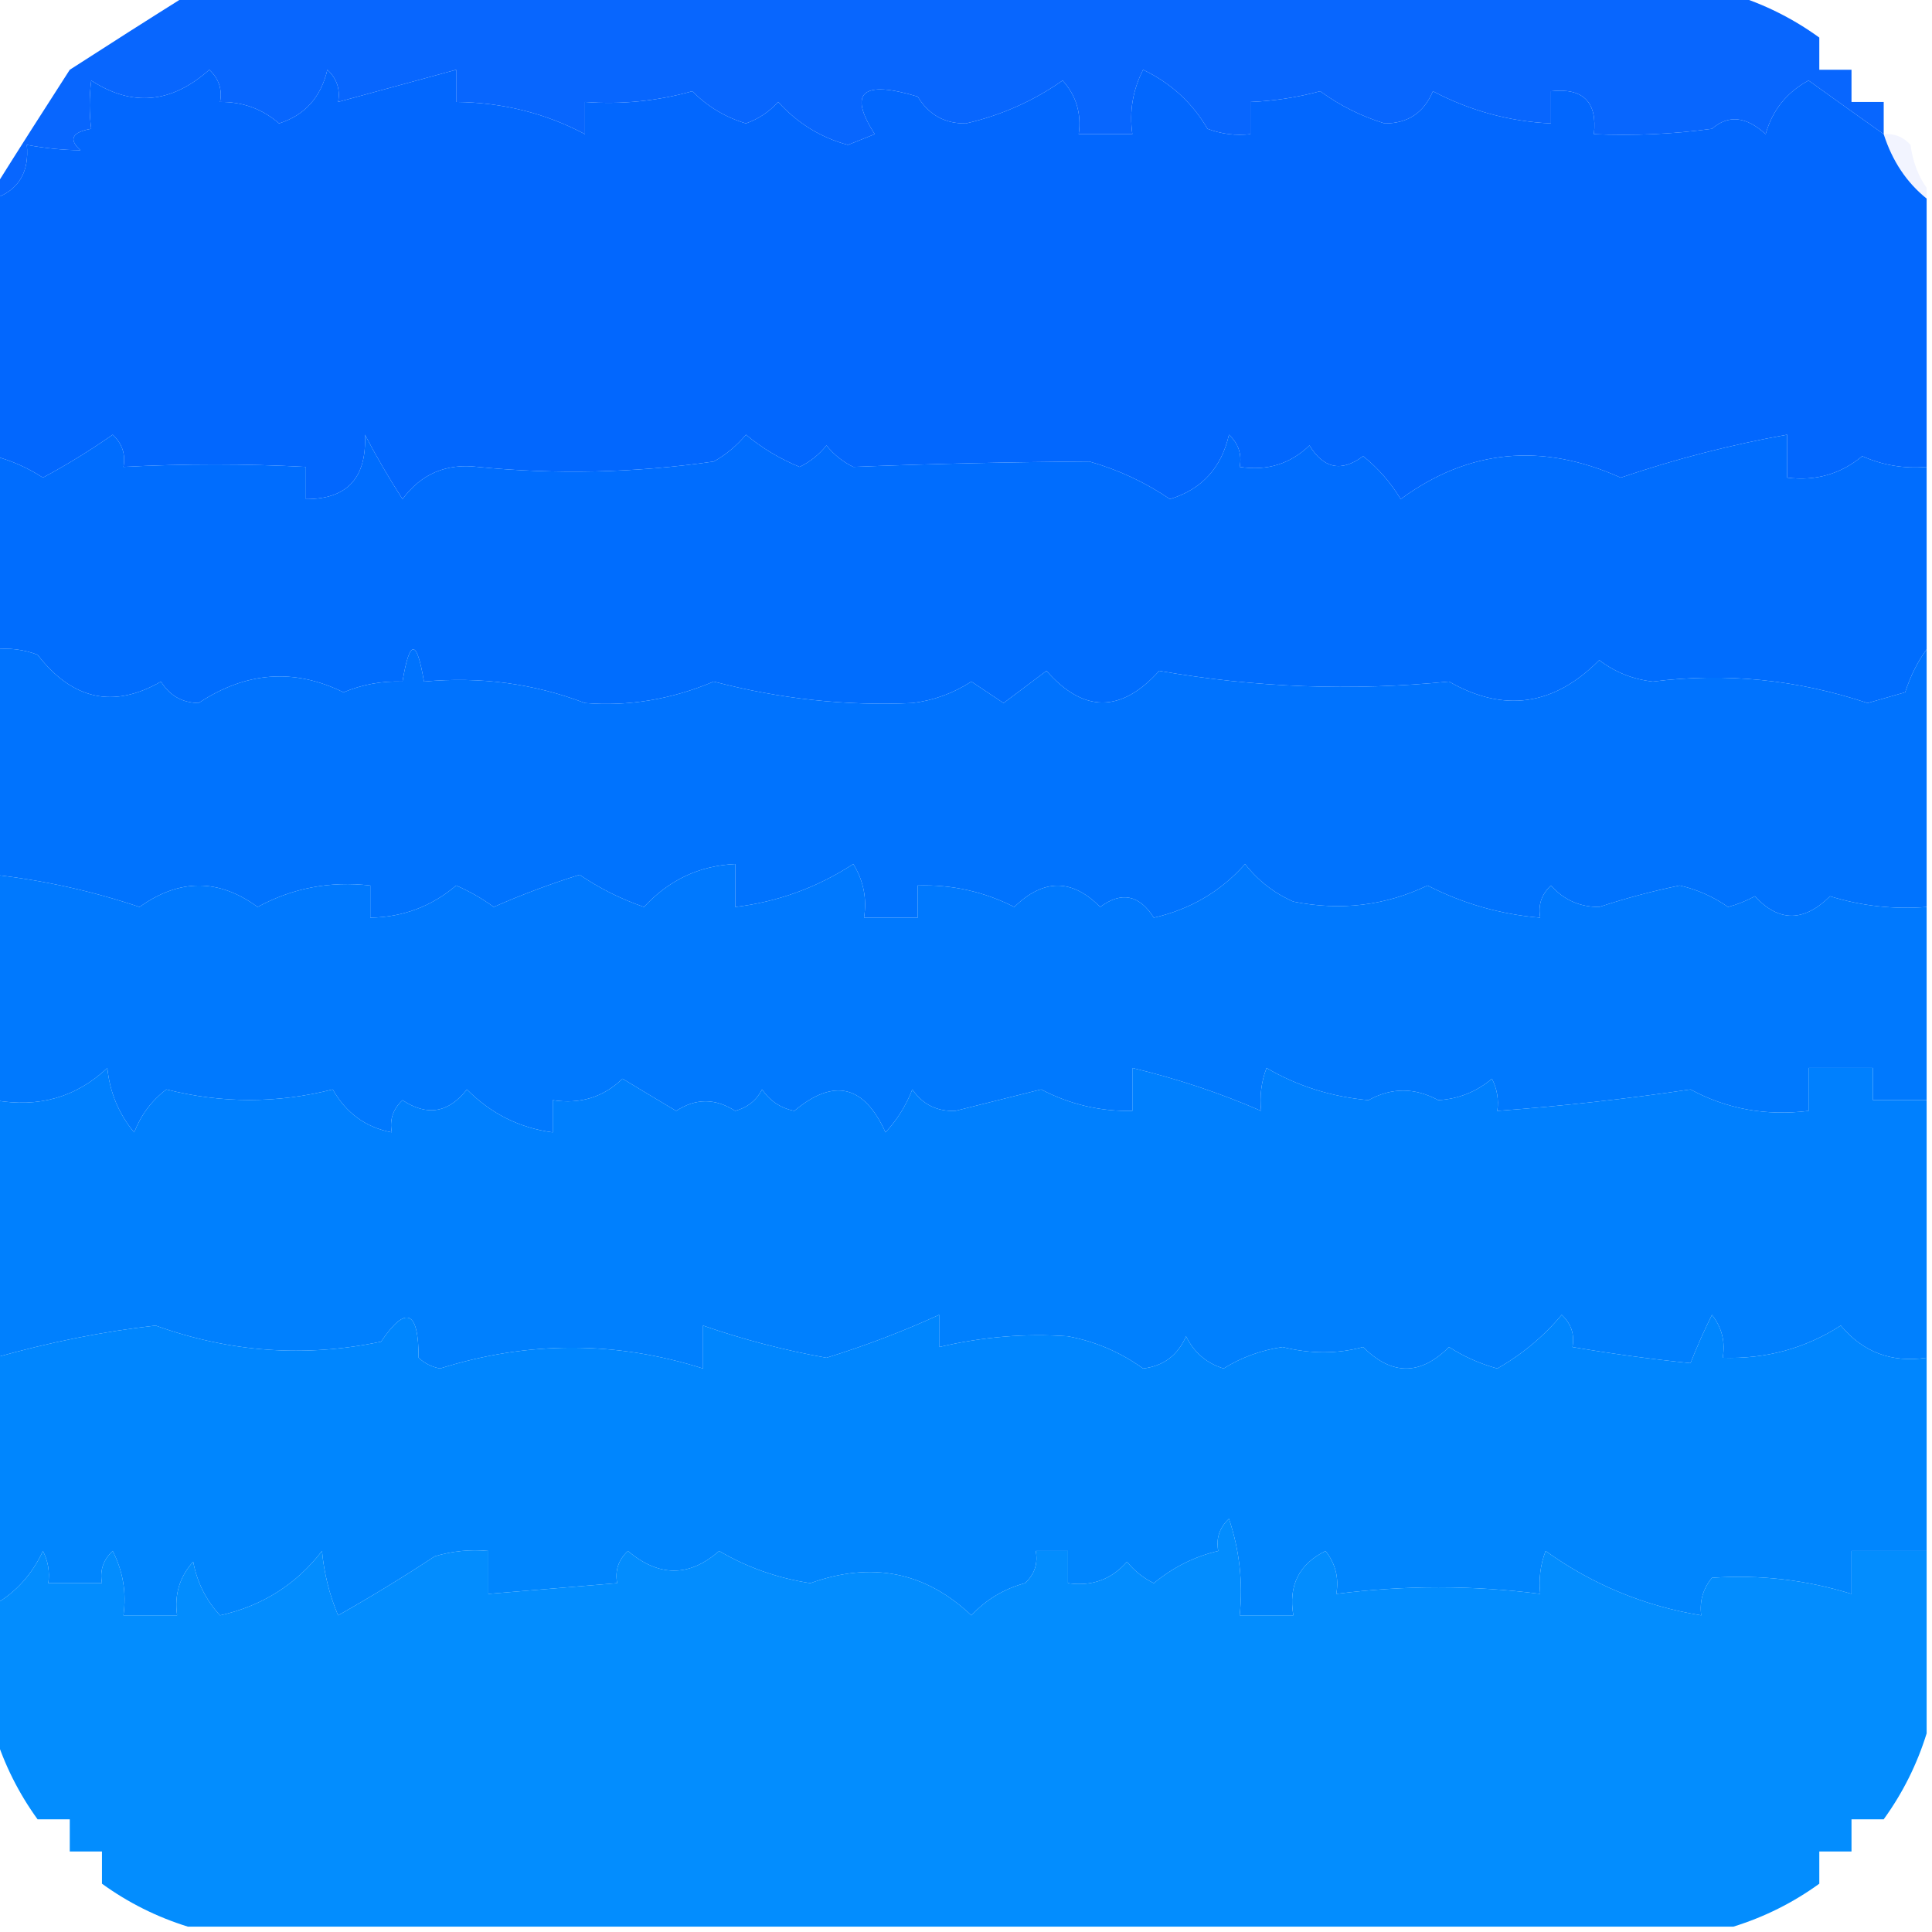 <?xml version="1.0" encoding="UTF-8"?>
<!DOCTYPE svg PUBLIC "-//W3C//DTD SVG 1.1//EN" "http://www.w3.org/Graphics/SVG/1.1/DTD/svg11.dtd">
<svg xmlns="http://www.w3.org/2000/svg" version="1.1" width="180px" height="180px" style="shape-rendering:geometricPrecision; text-rendering:geometricPrecision; image-rendering:optimizeQuality; fill-rule:evenodd; clip-rule:evenodd" xmlns:xlink="http://www.w3.org/1999/xlink">
<g><path style="opacity:0.966" fill="#0061fe" d="M 17.5,-0.5 C 65.5,-0.5 113.5,-0.5 161.5,-0.5C 164.395,0.4 167.062,1.733 169.5,3.5C 169.5,4.5 169.5,5.5 169.5,6.5C 170.5,6.5 171.5,6.5 172.5,6.5C 172.5,7.5 172.5,8.5 172.5,9.5C 173.5,9.5 174.5,9.5 175.5,9.5C 175.5,10.5 175.5,11.5 175.5,12.5C 173.185,10.858 170.851,9.192 168.5,7.5C 166.465,8.597 165.132,10.263 164.5,12.5C 162.689,10.838 161.022,10.672 159.5,12C 155.848,12.499 152.182,12.665 148.5,12.5C 148.833,9.5 147.5,8.167 144.5,8.5C 144.5,9.5 144.5,10.5 144.5,11.5C 140.625,11.32 136.958,10.32 133.5,8.5C 132.663,10.505 131.163,11.505 129,11.5C 126.834,10.836 124.834,9.836 123,8.5C 120.863,9.077 118.696,9.41 116.5,9.5C 116.5,10.5 116.5,11.5 116.5,12.5C 115.127,12.657 113.793,12.49 112.5,12C 111.086,9.572 109.086,7.739 106.5,6.5C 105.534,8.396 105.201,10.396 105.5,12.5C 103.833,12.5 102.167,12.5 100.5,12.5C 100.769,10.571 100.269,8.905 99,7.5C 96.288,9.407 93.288,10.74 90,11.5C 88.029,11.532 86.529,10.698 85.5,9C 80.328,7.439 78.995,8.605 81.5,12.5C 80.667,12.833 79.833,13.167 79,13.5C 76.476,12.822 74.309,11.489 72.5,9.5C 71.672,10.415 70.672,11.081 69.5,11.5C 67.595,10.935 65.928,9.935 64.5,8.5C 61.242,9.417 57.909,9.751 54.5,9.5C 54.5,10.5 54.5,11.5 54.5,12.5C 50.823,10.547 46.823,9.547 42.5,9.5C 42.5,8.5 42.5,7.5 42.5,6.5C 38.836,7.495 35.169,8.495 31.5,9.5C 31.719,8.325 31.386,7.325 30.5,6.5C 29.901,9.067 28.401,10.734 26,11.5C 24.433,10.144 22.6,9.477 20.5,9.5C 20.719,8.325 20.386,7.325 19.5,6.5C 15.976,9.645 12.31,9.978 8.5,7.5C 8.306,9.07 8.306,10.57 8.5,12C 6.699,12.317 6.366,12.984 7.5,14C 5.893,13.981 4.226,13.815 2.5,13.5C 2.741,16.034 1.741,17.7 -0.5,18.5C -0.5,18.167 -0.5,17.833 -0.5,17.5C 1.773,13.873 4.107,10.207 6.5,6.5C 10.207,4.107 13.873,1.773 17.5,-0.5 Z"/></g>
<g><path style="opacity:0.991" fill="#0066fe" d="M 175.5,12.5 C 176.301,14.999 177.634,17 179.5,18.5C 179.5,26.833 179.5,35.167 179.5,43.5C 177.409,43.682 175.409,43.348 173.5,42.5C 171.49,44.171 169.157,44.838 166.5,44.5C 166.5,43.167 166.5,41.833 166.5,40.5C 161.258,41.436 156.091,42.769 151,44.5C 143.649,41.198 136.816,41.864 130.5,46.5C 129.561,44.947 128.394,43.613 127,42.5C 124.994,44.002 123.328,43.669 122,41.5C 120.211,43.229 118.044,43.896 115.5,43.5C 115.719,42.325 115.386,41.325 114.5,40.5C 113.798,43.591 111.965,45.591 109,46.5C 106.709,44.939 104.209,43.772 101.5,43C 94.085,43.045 86.752,43.212 79.5,43.5C 78.522,43.023 77.689,42.357 77,41.5C 76.311,42.357 75.478,43.023 74.5,43.5C 72.668,42.752 71.001,41.752 69.5,40.5C 68.646,41.522 67.646,42.355 66.5,43C 59.15,44.059 51.817,44.226 44.5,43.5C 41.57,43.154 39.237,44.154 37.5,46.5C 36.239,44.547 35.073,42.547 34,40.5C 34.185,44.511 32.352,46.511 28.5,46.5C 28.5,45.5 28.5,44.5 28.5,43.5C 22.866,43.2 17.2,43.2 11.5,43.5C 11.719,42.325 11.386,41.325 10.5,40.5C 8.401,41.965 6.234,43.298 4,44.5C 2.594,43.586 1.094,42.919 -0.5,42.5C -0.5,34.5 -0.5,26.5 -0.5,18.5C 1.741,17.7 2.741,16.034 2.5,13.5C 4.226,13.815 5.893,13.981 7.5,14C 6.366,12.984 6.699,12.317 8.5,12C 8.306,10.57 8.306,9.07 8.5,7.5C 12.31,9.978 15.976,9.645 19.5,6.5C 20.386,7.325 20.719,8.325 20.5,9.5C 22.6,9.477 24.433,10.144 26,11.5C 28.401,10.734 29.901,9.067 30.5,6.5C 31.386,7.325 31.719,8.325 31.5,9.5C 35.169,8.495 38.836,7.495 42.5,6.5C 42.5,7.5 42.5,8.5 42.5,9.5C 46.823,9.547 50.823,10.547 54.5,12.5C 54.5,11.5 54.5,10.5 54.5,9.5C 57.909,9.751 61.242,9.417 64.5,8.5C 65.928,9.935 67.595,10.935 69.5,11.5C 70.672,11.081 71.672,10.415 72.5,9.5C 74.309,11.489 76.476,12.822 79,13.5C 79.833,13.167 80.667,12.833 81.5,12.5C 78.995,8.605 80.328,7.439 85.5,9C 86.529,10.698 88.029,11.532 90,11.5C 93.288,10.74 96.288,9.407 99,7.5C 100.269,8.905 100.769,10.571 100.5,12.5C 102.167,12.5 103.833,12.5 105.5,12.5C 105.201,10.396 105.534,8.396 106.5,6.5C 109.086,7.739 111.086,9.572 112.5,12C 113.793,12.49 115.127,12.657 116.5,12.5C 116.5,11.5 116.5,10.5 116.5,9.5C 118.696,9.41 120.863,9.077 123,8.5C 124.834,9.836 126.834,10.836 129,11.5C 131.163,11.505 132.663,10.505 133.5,8.5C 136.958,10.32 140.625,11.32 144.5,11.5C 144.5,10.5 144.5,9.5 144.5,8.5C 147.5,8.167 148.833,9.5 148.5,12.5C 152.182,12.665 155.848,12.499 159.5,12C 161.022,10.672 162.689,10.838 164.5,12.5C 165.132,10.263 166.465,8.597 168.5,7.5C 170.851,9.192 173.185,10.858 175.5,12.5 Z"/></g>
<g><path style="opacity:0.051" fill="#0839ff" d="M 175.5,12.5 C 176.496,12.414 177.329,12.748 178,13.5C 178.21,15.058 178.71,16.392 179.5,17.5C 179.5,17.833 179.5,18.167 179.5,18.5C 177.634,17 176.301,14.999 175.5,12.5 Z"/></g>
<g><path style="opacity:1" fill="#006dfe" d="M 179.5,43.5 C 179.5,49.167 179.5,54.833 179.5,60.5C 178.661,61.641 177.994,62.974 177.5,64.5C 176.333,64.833 175.167,65.167 174,65.5C 167.427,63.309 160.761,62.643 154,63.5C 152.135,63.294 150.468,62.628 149,61.5C 144.782,65.76 140.116,66.426 135,63.5C 125.94,64.4 116.94,64.067 108,62.5C 104.458,66.434 100.958,66.434 97.5,62.5C 96.167,63.5 94.833,64.5 93.5,65.5C 92.5,64.833 91.5,64.167 90.5,63.5C 88.817,64.592 86.984,65.259 85,65.5C 78.842,65.786 72.675,65.119 66.5,63.5C 62.55,65.163 58.55,65.83 54.5,65.5C 49.74,63.682 44.74,63.016 39.5,63.5C 38.833,59.5 38.167,59.5 37.5,63.5C 35.599,63.433 33.766,63.767 32,64.5C 27.415,62.238 22.915,62.572 18.5,65.5C 16.971,65.471 15.804,64.805 15,63.5C 10.587,66.042 6.754,65.209 3.5,61C 2.207,60.51 0.873,60.343 -0.5,60.5C -0.5,54.5 -0.5,48.5 -0.5,42.5C 1.094,42.919 2.594,43.586 4,44.5C 6.234,43.298 8.401,41.965 10.5,40.5C 11.386,41.325 11.719,42.325 11.5,43.5C 17.2,43.2 22.866,43.2 28.5,43.5C 28.5,44.5 28.5,45.5 28.5,46.5C 32.352,46.511 34.185,44.511 34,40.5C 35.073,42.547 36.239,44.547 37.5,46.5C 39.237,44.154 41.57,43.154 44.5,43.5C 51.817,44.226 59.15,44.059 66.5,43C 67.646,42.355 68.646,41.522 69.5,40.5C 71.001,41.752 72.668,42.752 74.5,43.5C 75.478,43.023 76.311,42.357 77,41.5C 77.689,42.357 78.522,43.023 79.5,43.5C 86.752,43.212 94.085,43.045 101.5,43C 104.209,43.772 106.709,44.939 109,46.5C 111.965,45.591 113.798,43.591 114.5,40.5C 115.386,41.325 115.719,42.325 115.5,43.5C 118.044,43.896 120.211,43.229 122,41.5C 123.328,43.669 124.994,44.002 127,42.5C 128.394,43.613 129.561,44.947 130.5,46.5C 136.816,41.864 143.649,41.198 151,44.5C 156.091,42.769 161.258,41.436 166.5,40.5C 166.5,41.833 166.5,43.167 166.5,44.5C 169.157,44.838 171.49,44.171 173.5,42.5C 175.409,43.348 177.409,43.682 179.5,43.5 Z"/></g>
<g><path style="opacity:1" fill="#0073fe" d="M -0.5,60.5 C 0.873,60.343 2.207,60.51 3.5,61C 6.754,65.209 10.587,66.042 15,63.5C 15.804,64.805 16.971,65.471 18.5,65.5C 22.915,62.572 27.415,62.238 32,64.5C 33.766,63.767 35.599,63.433 37.5,63.5C 38.167,59.5 38.833,59.5 39.5,63.5C 44.74,63.016 49.74,63.682 54.5,65.5C 58.55,65.83 62.55,65.163 66.5,63.5C 72.675,65.119 78.842,65.786 85,65.5C 86.984,65.259 88.817,64.592 90.5,63.5C 91.5,64.167 92.5,64.833 93.5,65.5C 94.833,64.5 96.167,63.5 97.5,62.5C 100.958,66.434 104.458,66.434 108,62.5C 116.94,64.067 125.94,64.4 135,63.5C 140.116,66.426 144.782,65.76 149,61.5C 150.468,62.628 152.135,63.294 154,63.5C 160.761,62.643 167.427,63.309 174,65.5C 175.167,65.167 176.333,64.833 177.5,64.5C 177.994,62.974 178.661,61.641 179.5,60.5C 179.5,68.5 179.5,76.5 179.5,84.5C 176.421,84.74 173.421,84.407 170.5,83.5C 168.06,85.922 165.726,85.922 163.5,83.5C 162.707,83.931 161.873,84.264 161,84.5C 159.635,83.544 158.135,82.878 156.5,82.5C 153.96,83.02 151.46,83.687 149,84.5C 147.188,84.507 145.688,83.84 144.5,82.5C 143.614,83.325 143.281,84.325 143.5,85.5C 139.815,85.195 136.315,84.195 133,82.5C 129.065,84.382 124.898,84.882 120.5,84C 118.714,83.216 117.214,82.049 116,80.5C 113.747,83.047 110.914,84.714 107.5,85.5C 106.148,83.364 104.482,83.03 102.5,84.5C 99.88,81.853 97.214,81.853 94.5,84.5C 91.673,83.068 88.673,82.401 85.5,82.5C 85.5,83.5 85.5,84.5 85.5,85.5C 83.833,85.5 82.167,85.5 80.5,85.5C 80.785,83.712 80.452,82.045 79.5,80.5C 76.111,82.699 72.444,84.032 68.5,84.5C 68.5,83.167 68.5,81.833 68.5,80.5C 65.163,80.648 62.33,81.981 60,84.5C 57.861,83.764 55.861,82.764 54,81.5C 51.3,82.344 48.633,83.344 46,84.5C 44.908,83.704 43.741,83.037 42.5,82.5C 40.208,84.449 37.541,85.449 34.5,85.5C 34.5,84.5 34.5,83.5 34.5,82.5C 30.743,82.071 27.243,82.737 24,84.5C 20.381,81.847 16.714,81.847 13,84.5C 8.633,83.03 4.133,82.03 -0.5,81.5C -0.5,74.5 -0.5,67.5 -0.5,60.5 Z"/></g>
<g><path style="opacity:1" fill="#0079fe" d="M 179.5,84.5 C 179.5,90.5 179.5,96.5 179.5,102.5C 177.833,102.5 176.167,102.5 174.5,102.5C 174.5,101.5 174.5,100.5 174.5,99.5C 172.5,99.5 170.5,99.5 168.5,99.5C 168.5,100.833 168.5,102.167 168.5,103.5C 164.543,103.992 160.877,103.325 157.5,101.5C 151.54,102.386 145.54,103.053 139.5,103.5C 139.649,102.448 139.483,101.448 139,100.5C 137.562,101.718 135.895,102.385 134,102.5C 131.811,101.312 129.644,101.312 127.5,102.5C 124.034,102.183 120.868,101.183 118,99.5C 117.51,100.793 117.343,102.127 117.5,103.5C 113.637,101.82 109.637,100.487 105.5,99.5C 105.5,100.833 105.5,102.167 105.5,103.5C 102.512,103.561 99.679,102.895 97,101.5C 94.333,102.167 91.667,102.833 89,103.5C 87.289,103.561 85.956,102.894 85,101.5C 84.417,103.002 83.584,104.335 82.5,105.5C 80.513,101.085 77.679,100.418 74,103.5C 72.739,103.241 71.739,102.574 71,101.5C 70.481,102.516 69.647,103.182 68.5,103.5C 66.641,102.31 64.808,102.31 63,103.5C 61.343,102.516 59.677,101.516 58,100.5C 56.211,102.229 54.044,102.896 51.5,102.5C 51.5,103.5 51.5,104.5 51.5,105.5C 48.411,105.094 45.745,103.76 43.5,101.5C 41.792,103.691 39.792,104.024 37.5,102.5C 36.614,103.325 36.281,104.325 36.5,105.5C 34.084,105.039 32.25,103.706 31,101.5C 25.82,102.81 20.654,102.81 15.5,101.5C 14.148,102.518 13.148,103.851 12.5,105.5C 11.066,103.78 10.233,101.78 10,99.5C 7.103,102.231 3.603,103.231 -0.5,102.5C -0.5,95.5 -0.5,88.5 -0.5,81.5C 4.133,82.03 8.633,83.03 13,84.5C 16.714,81.847 20.381,81.847 24,84.5C 27.243,82.737 30.743,82.071 34.5,82.5C 34.5,83.5 34.5,84.5 34.5,85.5C 37.541,85.449 40.208,84.449 42.5,82.5C 43.741,83.037 44.908,83.704 46,84.5C 48.633,83.344 51.3,82.344 54,81.5C 55.861,82.764 57.861,83.764 60,84.5C 62.33,81.981 65.163,80.648 68.5,80.5C 68.5,81.833 68.5,83.167 68.5,84.5C 72.444,84.032 76.111,82.699 79.5,80.5C 80.452,82.045 80.785,83.712 80.5,85.5C 82.167,85.5 83.833,85.5 85.5,85.5C 85.5,84.5 85.5,83.5 85.5,82.5C 88.673,82.401 91.673,83.068 94.5,84.5C 97.214,81.853 99.88,81.853 102.5,84.5C 104.482,83.03 106.148,83.364 107.5,85.5C 110.914,84.714 113.747,83.047 116,80.5C 117.214,82.049 118.714,83.216 120.5,84C 124.898,84.882 129.065,84.382 133,82.5C 136.315,84.195 139.815,85.195 143.5,85.5C 143.281,84.325 143.614,83.325 144.5,82.5C 145.688,83.84 147.188,84.507 149,84.5C 151.46,83.687 153.96,83.02 156.5,82.5C 158.135,82.878 159.635,83.544 161,84.5C 161.873,84.264 162.707,83.931 163.5,83.5C 165.726,85.922 168.06,85.922 170.5,83.5C 173.421,84.407 176.421,84.74 179.5,84.5 Z"/></g>
<g><path style="opacity:1" fill="#0080fe" d="M 179.5,102.5 C 179.5,110.5 179.5,118.5 179.5,126.5C 176.245,126.986 173.578,125.986 171.5,123.5C 168.182,125.633 164.515,126.633 160.5,126.5C 160.762,125.022 160.429,123.689 159.5,122.5C 158.756,123.991 158.09,125.491 157.5,127C 153.867,126.632 150.2,126.132 146.5,125.5C 146.719,124.325 146.386,123.325 145.5,122.5C 143.817,124.514 141.817,126.18 139.5,127.5C 137.896,127.061 136.396,126.394 135,125.5C 132.333,128.167 129.667,128.167 127,125.5C 124.598,126.149 122.098,126.149 119.5,125.5C 117.514,125.787 115.68,126.453 114,127.5C 112.416,127.012 111.249,126.012 110.5,124.5C 109.73,126.272 108.397,127.272 106.5,127.5C 104.388,125.98 102.054,124.98 99.5,124.5C 95.551,124.213 91.551,124.547 87.5,125.5C 87.5,124.5 87.5,123.5 87.5,122.5C 84.103,124.054 80.603,125.387 77,126.5C 73.064,125.797 69.23,124.797 65.5,123.5C 65.5,124.833 65.5,126.167 65.5,127.5C 57.359,124.921 49.193,124.921 41,127.5C 40.228,127.355 39.561,127.022 39,126.5C 39,122.073 37.833,121.573 35.5,125C 28.43,126.495 21.43,125.995 14.5,123.5C 9.616,124.05 4.615,125.05 -0.5,126.5C -0.5,118.5 -0.5,110.5 -0.5,102.5C 3.603,103.231 7.103,102.231 10,99.5C 10.233,101.78 11.066,103.78 12.5,105.5C 13.148,103.851 14.148,102.518 15.5,101.5C 20.654,102.81 25.82,102.81 31,101.5C 32.25,103.706 34.084,105.039 36.5,105.5C 36.281,104.325 36.614,103.325 37.5,102.5C 39.792,104.024 41.792,103.691 43.5,101.5C 45.745,103.76 48.411,105.094 51.5,105.5C 51.5,104.5 51.5,103.5 51.5,102.5C 54.044,102.896 56.211,102.229 58,100.5C 59.677,101.516 61.343,102.516 63,103.5C 64.808,102.31 66.641,102.31 68.5,103.5C 69.647,103.182 70.481,102.516 71,101.5C 71.739,102.574 72.739,103.241 74,103.5C 77.679,100.418 80.513,101.085 82.5,105.5C 83.584,104.335 84.417,103.002 85,101.5C 85.956,102.894 87.289,103.561 89,103.5C 91.667,102.833 94.333,102.167 97,101.5C 99.679,102.895 102.512,103.561 105.5,103.5C 105.5,102.167 105.5,100.833 105.5,99.5C 109.637,100.487 113.637,101.82 117.5,103.5C 117.343,102.127 117.51,100.793 118,99.5C 120.868,101.183 124.034,102.183 127.5,102.5C 129.644,101.312 131.811,101.312 134,102.5C 135.895,102.385 137.562,101.718 139,100.5C 139.483,101.448 139.649,102.448 139.5,103.5C 145.54,103.053 151.54,102.386 157.5,101.5C 160.877,103.325 164.543,103.992 168.5,103.5C 168.5,102.167 168.5,100.833 168.5,99.5C 170.5,99.5 172.5,99.5 174.5,99.5C 174.5,100.5 174.5,101.5 174.5,102.5C 176.167,102.5 177.833,102.5 179.5,102.5 Z"/></g>
<g><path style="opacity:1" fill="#0086fe" d="M 179.5,126.5 C 179.5,132.5 179.5,138.5 179.5,144.5C 177.167,144.5 174.833,144.5 172.5,144.5C 172.5,145.833 172.5,147.167 172.5,148.5C 168.256,147.188 163.922,146.688 159.5,147C 158.663,148.011 158.33,149.178 158.5,150.5C 153.204,149.633 148.371,147.633 144,144.5C 143.51,145.793 143.343,147.127 143.5,148.5C 137.2,147.687 130.866,147.687 124.5,148.5C 124.762,147.022 124.429,145.689 123.5,144.5C 121.022,145.722 120.022,147.722 120.5,150.5C 118.833,150.5 117.167,150.5 115.5,150.5C 115.817,147.428 115.484,144.428 114.5,141.5C 113.614,142.325 113.281,143.325 113.5,144.5C 111.302,145.014 109.302,146.014 107.5,147.5C 106.522,147.023 105.689,146.357 105,145.5C 103.556,147.155 101.722,147.822 99.5,147.5C 99.5,146.5 99.5,145.5 99.5,144.5C 98.5,144.5 97.5,144.5 96.5,144.5C 96.719,145.675 96.386,146.675 95.5,147.5C 93.547,148.024 91.88,149.024 90.5,150.5C 86.22,146.444 81.22,145.444 75.5,147.5C 72.435,147.029 69.602,146.029 67,144.5C 64.23,146.944 61.397,146.944 58.5,144.5C 57.614,145.325 57.281,146.325 57.5,147.5C 53.5,147.833 49.5,148.167 45.5,148.5C 45.5,147.167 45.5,145.833 45.5,144.5C 43.801,144.34 42.134,144.506 40.5,145C 37.584,146.922 34.584,148.756 31.5,150.5C 30.692,148.577 30.192,146.577 30,144.5C 27.592,147.625 24.425,149.625 20.5,150.5C 19.194,149.088 18.36,147.421 18,145.5C 16.731,146.905 16.231,148.571 16.5,150.5C 14.833,150.5 13.167,150.5 11.5,150.5C 11.799,148.396 11.466,146.396 10.5,144.5C 9.614,145.325 9.281,146.325 9.5,147.5C 7.833,147.5 6.167,147.5 4.5,147.5C 4.649,146.448 4.483,145.448 4,144.5C 3.004,146.66 1.504,148.327 -0.5,149.5C -0.5,141.833 -0.5,134.167 -0.5,126.5C 4.615,125.05 9.616,124.05 14.5,123.5C 21.43,125.995 28.43,126.495 35.5,125C 37.833,121.573 39,122.073 39,126.5C 39.561,127.022 40.228,127.355 41,127.5C 49.193,124.921 57.359,124.921 65.5,127.5C 65.5,126.167 65.5,124.833 65.5,123.5C 69.23,124.797 73.064,125.797 77,126.5C 80.603,125.387 84.103,124.054 87.5,122.5C 87.5,123.5 87.5,124.5 87.5,125.5C 91.551,124.547 95.551,124.213 99.5,124.5C 102.054,124.98 104.388,125.98 106.5,127.5C 108.397,127.272 109.73,126.272 110.5,124.5C 111.249,126.012 112.416,127.012 114,127.5C 115.68,126.453 117.514,125.787 119.5,125.5C 122.098,126.149 124.598,126.149 127,125.5C 129.667,128.167 132.333,128.167 135,125.5C 136.396,126.394 137.896,127.061 139.5,127.5C 141.817,126.18 143.817,124.514 145.5,122.5C 146.386,123.325 146.719,124.325 146.5,125.5C 150.2,126.132 153.867,126.632 157.5,127C 158.09,125.491 158.756,123.991 159.5,122.5C 160.429,123.689 160.762,125.022 160.5,126.5C 164.515,126.633 168.182,125.633 171.5,123.5C 173.578,125.986 176.245,126.986 179.5,126.5 Z"/></g>
<g><path style="opacity:0.985" fill="#008cfe" d="M 179.5,144.5 C 179.5,150.167 179.5,155.833 179.5,161.5C 178.6,164.395 177.267,167.062 175.5,169.5C 174.5,169.5 173.5,169.5 172.5,169.5C 172.5,170.5 172.5,171.5 172.5,172.5C 171.5,172.5 170.5,172.5 169.5,172.5C 169.5,173.5 169.5,174.5 169.5,175.5C 167.062,177.267 164.395,178.6 161.5,179.5C 113.5,179.5 65.5,179.5 17.5,179.5C 14.605,178.6 11.938,177.267 9.5,175.5C 9.5,174.5 9.5,173.5 9.5,172.5C 8.5,172.5 7.5,172.5 6.5,172.5C 6.5,171.5 6.5,170.5 6.5,169.5C 5.5,169.5 4.5,169.5 3.5,169.5C 1.733,167.062 0.4,164.395 -0.5,161.5C -0.5,157.5 -0.5,153.5 -0.5,149.5C 1.504,148.327 3.004,146.66 4,144.5C 4.483,145.448 4.649,146.448 4.5,147.5C 6.167,147.5 7.833,147.5 9.5,147.5C 9.281,146.325 9.614,145.325 10.5,144.5C 11.466,146.396 11.799,148.396 11.5,150.5C 13.167,150.5 14.833,150.5 16.5,150.5C 16.231,148.571 16.731,146.905 18,145.5C 18.36,147.421 19.194,149.088 20.5,150.5C 24.425,149.625 27.592,147.625 30,144.5C 30.192,146.577 30.692,148.577 31.5,150.5C 34.584,148.756 37.584,146.922 40.5,145C 42.134,144.506 43.801,144.34 45.5,144.5C 45.5,145.833 45.5,147.167 45.5,148.5C 49.5,148.167 53.5,147.833 57.5,147.5C 57.281,146.325 57.614,145.325 58.5,144.5C 61.397,146.944 64.23,146.944 67,144.5C 69.602,146.029 72.435,147.029 75.5,147.5C 81.22,145.444 86.22,146.444 90.5,150.5C 91.88,149.024 93.547,148.024 95.5,147.5C 96.386,146.675 96.719,145.675 96.5,144.5C 97.5,144.5 98.5,144.5 99.5,144.5C 99.5,145.5 99.5,146.5 99.5,147.5C 101.722,147.822 103.556,147.155 105,145.5C 105.689,146.357 106.522,147.023 107.5,147.5C 109.302,146.014 111.302,145.014 113.5,144.5C 113.281,143.325 113.614,142.325 114.5,141.5C 115.484,144.428 115.817,147.428 115.5,150.5C 117.167,150.5 118.833,150.5 120.5,150.5C 120.022,147.722 121.022,145.722 123.5,144.5C 124.429,145.689 124.762,147.022 124.5,148.5C 130.866,147.687 137.2,147.687 143.5,148.5C 143.343,147.127 143.51,145.793 144,144.5C 148.371,147.633 153.204,149.633 158.5,150.5C 158.33,149.178 158.663,148.011 159.5,147C 163.922,146.688 168.256,147.188 172.5,148.5C 172.5,147.167 172.5,145.833 172.5,144.5C 174.833,144.5 177.167,144.5 179.5,144.5 Z"/></g>
</svg>
